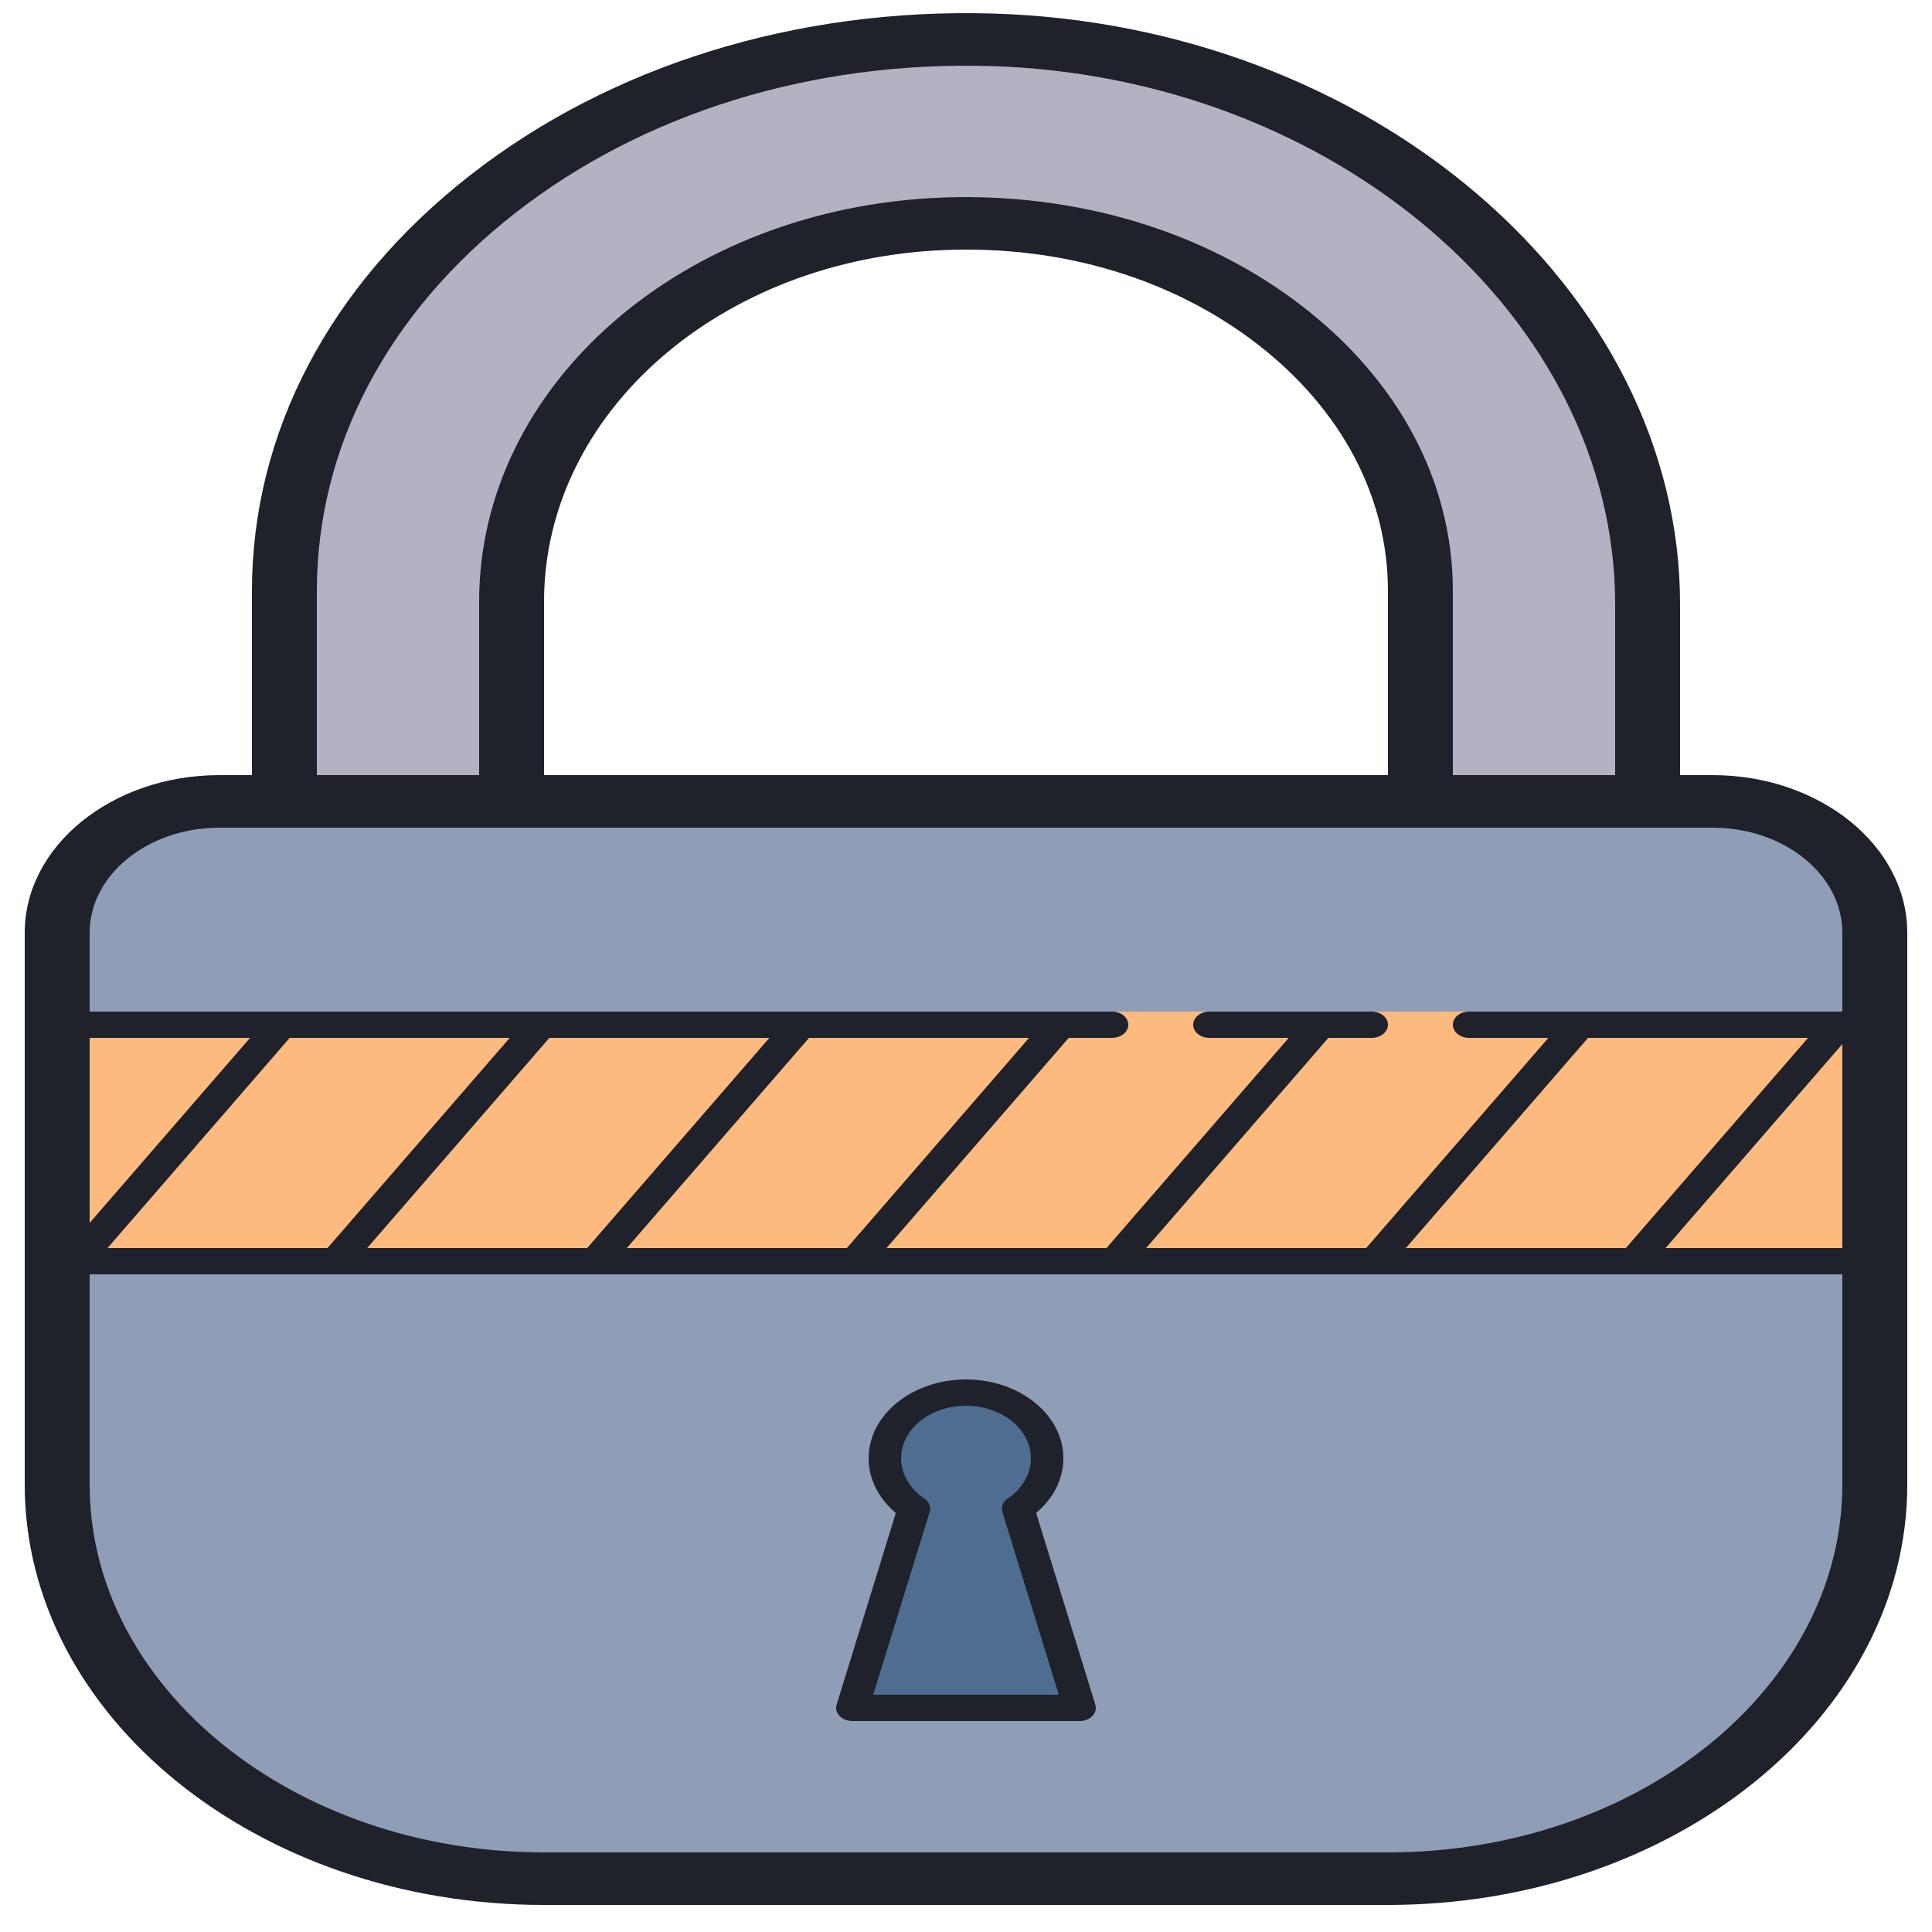 <svg width="32" height="32" viewBox="0 0 100 100" xmlns="http://www.w3.org/2000/svg"><svg x="-34" y="-17" width="168" height="136" viewBox="0 0 100 100" preserveAspectRatio="none"><path fill="#8f9eb6" d="M63,84H37c-8.284,0-15-6.716-15-15V48c0-2.761,2.239-5,5-5h46c2.761,0,5,2.239,5,5v21 C78,77.284,71.284,84,63,84z"/><path fill="#fcba7f" d="M22 51H78V61H22z"/><path fill="#4e6d91" d="M53.5,77.5l-1.896-7.583C52.152,69.459,52.5,68.77,52.5,68c0-1.381-1.119-2.5-2.5-2.5 s-2.5,1.119-2.5,2.5c0,0.77,0.348,1.459,0.896,1.917L46.5,77.5H53.5z"/><path fill="#b3b2c3" d="M36,42v-6.605c0-7.538,5.793-14.025,13.323-14.379C57.363,20.637,64,27.044,64,35v7.5h7v-6.997 c0-11.387-8.854-21.085-20.234-21.49C38.819,13.589,29,23.148,29,35v7H36z"/><path fill="#1f212b" d="M63,85H37c-8.822,0-16-7.178-16-16V48c0-3.309,2.691-6,6-6h46c3.309,0,6,2.691,6,6v21 C79,77.822,71.822,85,63,85z M27,44c-2.206,0-4,1.794-4,4v21c0,7.72,6.28,14,14,14h26c7.72,0,14-6.28,14-14V48c0-2.206-1.794-4-4-4 H27z"/><path fill="#1f212b" d="M72,42.5h-2v-6.997c0-10.92-8.645-20.112-19.27-20.49c-5.479-0.192-10.678,1.792-14.617,5.594 C32.171,24.412,30,29.523,30,35v7h-2v-7c0-6.025,2.388-11.647,6.725-15.832c4.333-4.183,10.055-6.363,16.076-6.154 C62.49,13.43,72,23.519,72,35.503V42.5z"/><path fill="#1f212b" d="M65 42.5h-2V35c0-3.589-1.431-6.93-4.028-9.408-2.595-2.476-5.989-3.75-9.602-3.577C42.434 22.341 37 28.219 37 35.396V42h-2v-6.604c0-8.247 6.271-15.001 14.276-15.378 4.134-.191 8.08 1.27 11.076 4.128C63.35 27.004 65 30.859 65 35V42.5zM78 52H65.5c-.276 0-.5-.224-.5-.5s.224-.5.5-.5H78c.276 0 .5.224.5.5S78.276 52 78 52zM62.5 52h-5c-.276 0-.5-.224-.5-.5s.224-.5.5-.5h5c.276 0 .5.224.5.5S62.776 52 62.5 52zM54.5 52H22c-.276 0-.5-.224-.5-.5S21.724 51 22 51h32.5c.276 0 .5.224.5.5S54.776 52 54.5 52zM22 60H78V61H22zM53.5 78h-7c-.154 0-.3-.071-.395-.192-.095-.121-.128-.279-.091-.429l1.824-7.297C47.303 69.525 47 68.783 47 68c0-1.654 1.346-3 3-3s3 1.346 3 3c0 .783-.303 1.525-.839 2.082l1.824 7.297c.037.149.004.308-.091.429C53.8 77.929 53.654 78 53.5 78zM47.141 77h5.719l-1.74-6.961c-.046-.186.018-.382.164-.504C51.739 69.153 52 68.594 52 68c0-1.103-.897-2-2-2s-2 .897-2 2c0 .594.261 1.153.717 1.534.146.123.21.319.164.504L47.141 77z"/><path fill="#1f212b" d="M20.018 55.504H31.464V56.504H20.018z" transform="rotate(-54.942 25.743 56.003)"/><path fill="#1f212b" d="M28.018 55.504H39.464V56.504H28.018z" transform="rotate(-54.942 33.743 56.003)"/><path fill="#1f212b" d="M36.018 55.504H47.464V56.504H36.018z" transform="rotate(-54.942 41.743 56.003)"/><path fill="#1f212b" d="M44.018 55.504H55.464V56.504H44.018z" transform="rotate(-54.942 49.743 56.002)"/><path fill="#1f212b" d="M52.018 55.504H63.464V56.504H52.018z" transform="rotate(-54.942 57.743 56.002)"/><path fill="#1f212b" d="M60.018 55.504H71.464V56.504H60.018z" transform="rotate(-54.942 65.743 56.002)"/><path fill="#1f212b" d="M68.018 55.504H79.464V56.504H68.018z" transform="rotate(-54.942 73.743 56.002)"/></svg></svg>